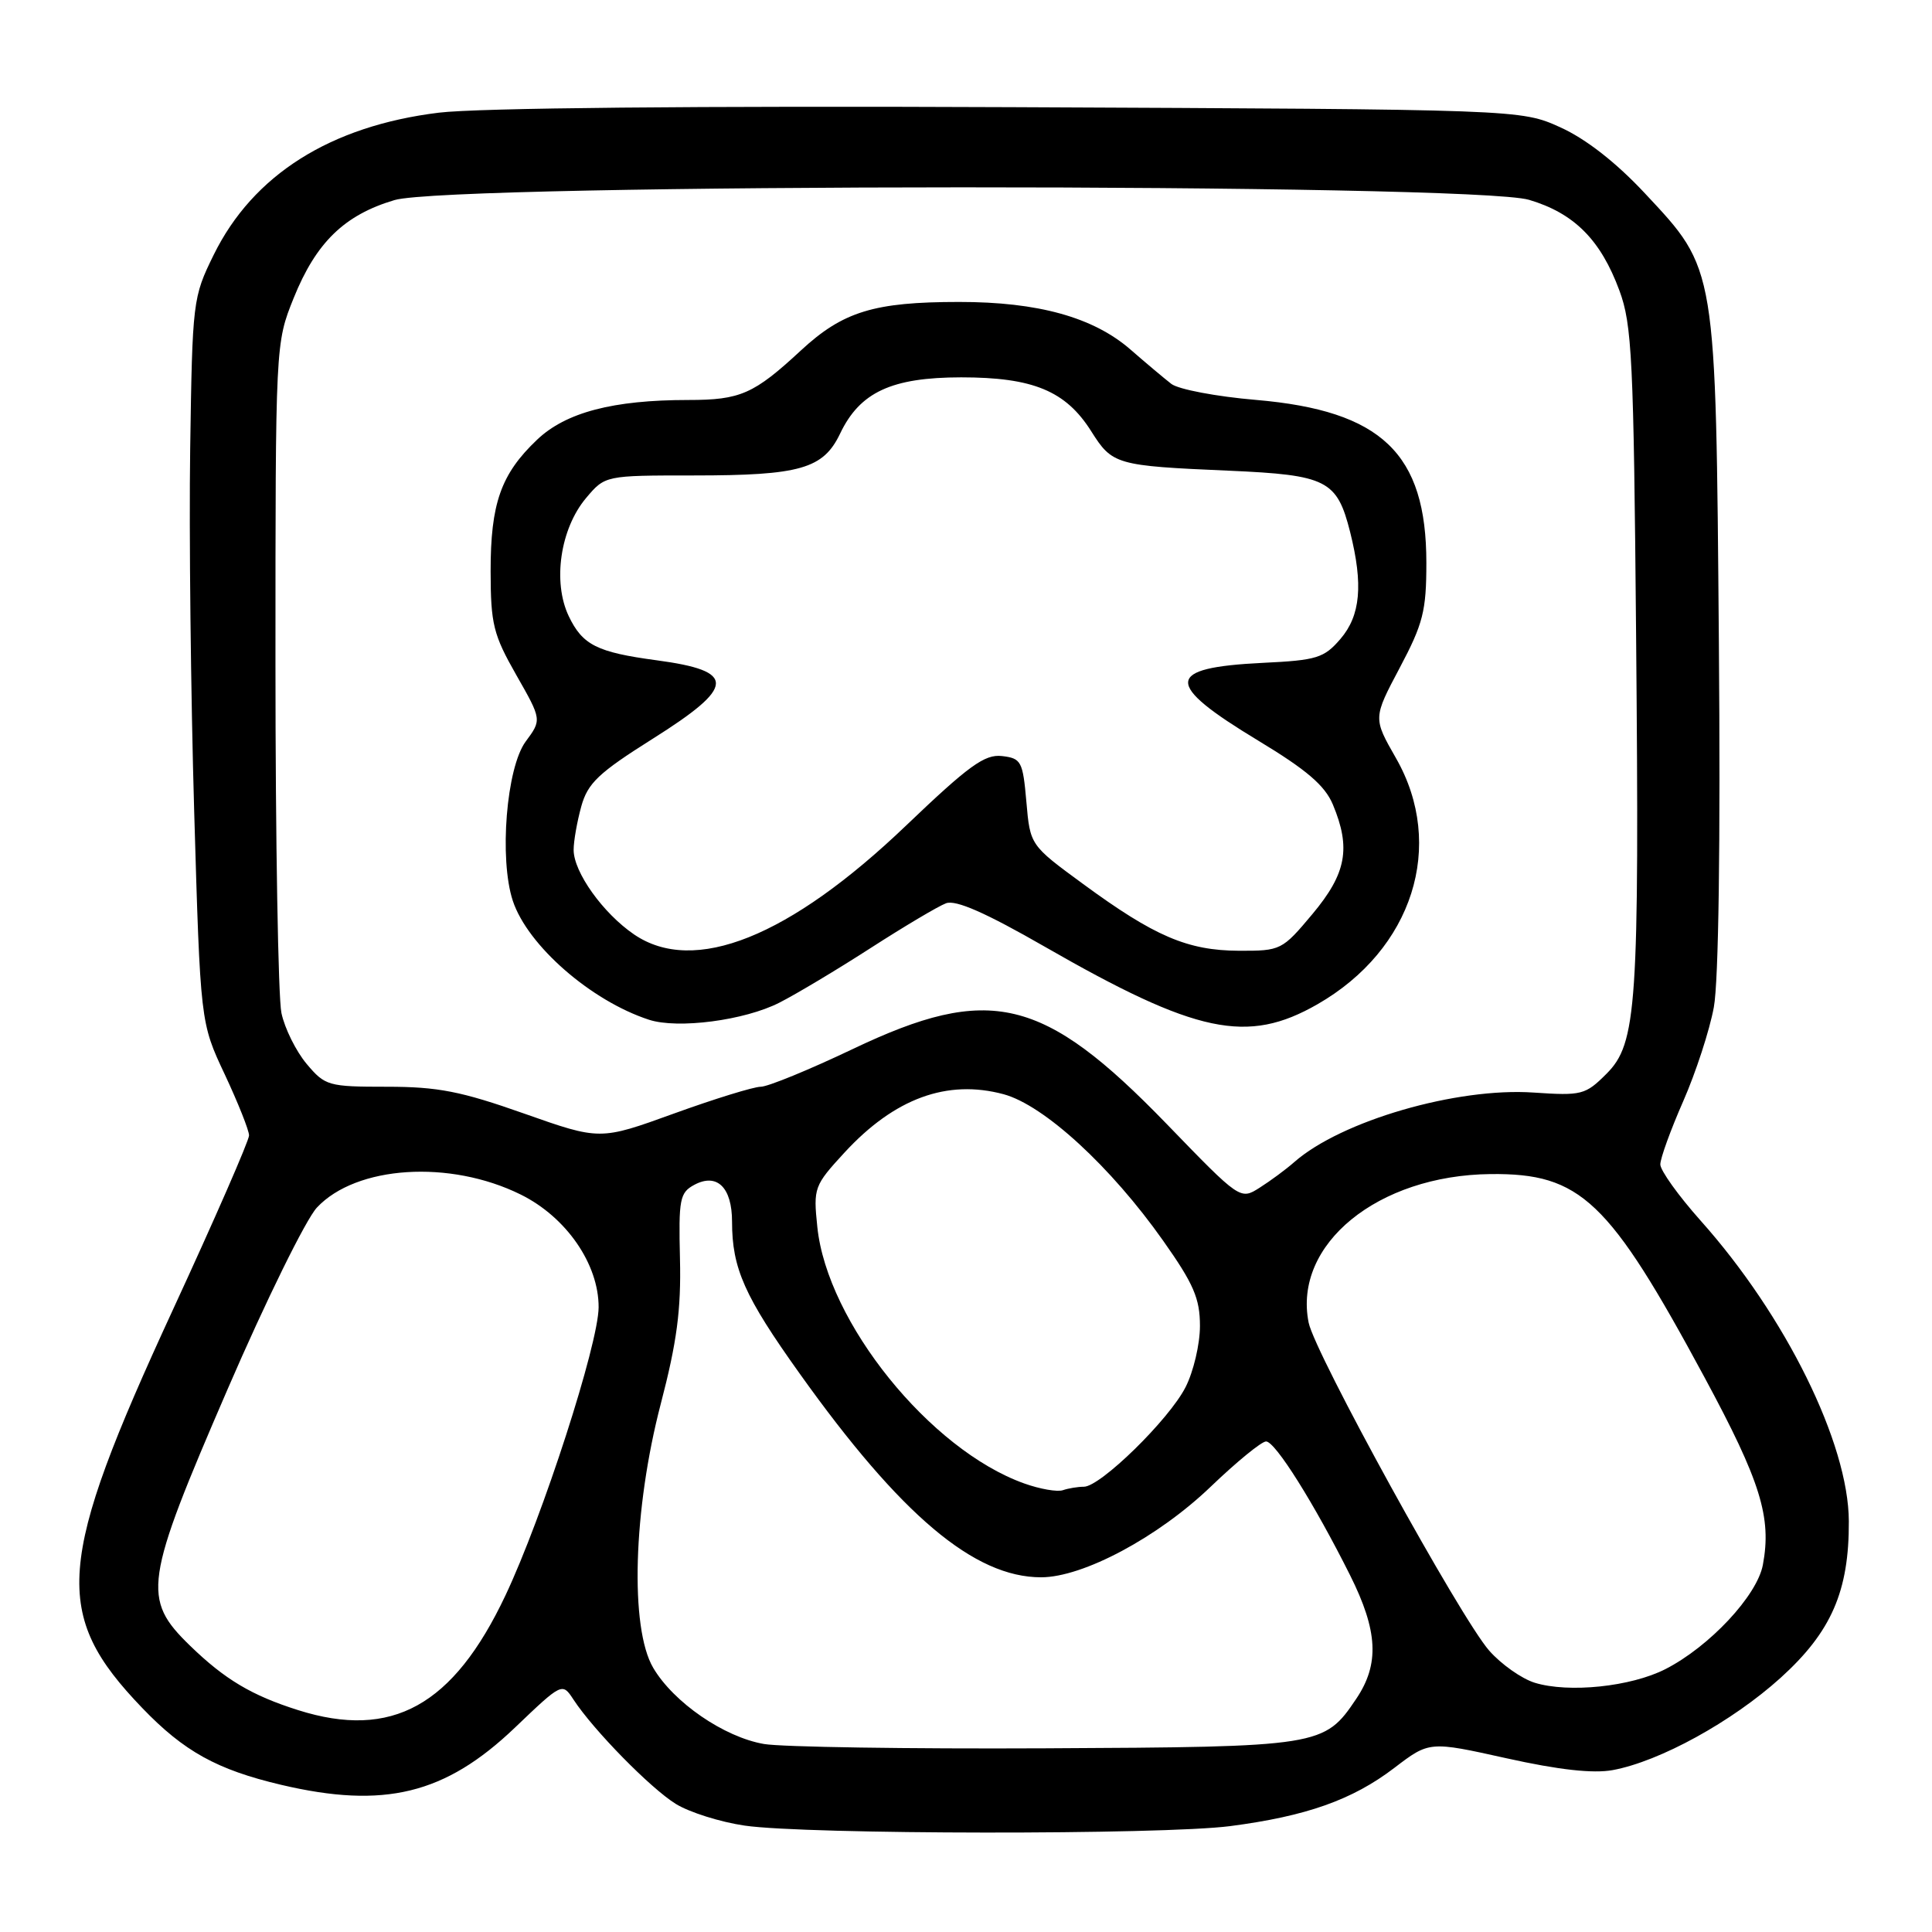 <?xml version="1.0" encoding="UTF-8" standalone="no"?>
<!DOCTYPE svg PUBLIC "-//W3C//DTD SVG 1.1//EN" "http://www.w3.org/Graphics/SVG/1.1/DTD/svg11.dtd" >
<svg xmlns="http://www.w3.org/2000/svg" xmlns:xlink="http://www.w3.org/1999/xlink" version="1.1" viewBox="0 0 256 256">
 <g >
 <path fill="currentColor"
d=" M 163.00 241.97 C 173.11 240.65 179.19 238.50 184.75 234.26 C 189.40 230.71 189.40 230.71 199.62 232.98 C 206.55 234.52 211.09 235.02 213.68 234.55 C 219.93 233.40 229.51 228.13 235.94 222.32 C 242.67 216.23 245.02 210.83 244.98 201.57 C 244.94 191.25 236.61 174.36 225.34 161.74 C 222.40 158.44 220.00 155.09 220.00 154.29 C 220.00 153.49 221.36 149.73 223.03 145.93 C 224.70 142.13 226.53 136.52 227.09 133.47 C 227.73 130.02 227.98 111.72 227.76 85.21 C 227.35 35.04 227.47 35.79 217.96 25.62 C 214.12 21.51 210.13 18.40 206.75 16.87 C 201.50 14.50 201.50 14.50 134.01 14.20 C 92.17 14.02 63.33 14.30 58.15 14.93 C 43.78 16.69 33.52 23.17 28.31 33.78 C 25.55 39.39 25.49 39.88 25.20 59.50 C 25.04 70.50 25.28 92.10 25.73 107.50 C 26.55 135.50 26.55 135.50 29.78 142.36 C 31.55 146.14 33.00 149.78 33.00 150.45 C 33.00 151.13 28.46 161.53 22.90 173.57 C 7.40 207.15 6.89 213.88 18.86 226.33 C 24.38 232.07 28.75 234.49 37.22 236.49 C 50.91 239.72 58.98 237.75 68.21 228.94 C 74.50 222.93 74.50 222.93 76.00 225.22 C 78.66 229.27 86.20 236.96 89.55 239.03 C 91.35 240.14 95.44 241.43 98.66 241.90 C 106.83 243.10 153.93 243.14 163.00 241.97 Z  M 101.24 231.09 C 95.94 230.18 89.25 225.58 86.55 220.99 C 83.44 215.70 83.90 200.00 87.56 186.00 C 89.69 177.84 90.26 173.56 90.10 166.81 C 89.91 158.88 90.07 158.03 92.01 156.99 C 95.01 155.39 97.00 157.34 97.00 161.88 C 97.00 168.07 98.65 171.77 105.97 182.02 C 119.36 200.79 129.10 209.00 137.95 209.00 C 143.51 209.00 153.45 203.69 160.42 197.00 C 163.86 193.70 167.16 191.00 167.76 191.00 C 168.98 191.00 174.13 199.21 178.89 208.72 C 182.59 216.12 182.81 220.50 179.71 225.10 C 175.47 231.41 174.99 231.48 138.50 231.66 C 120.35 231.75 103.58 231.49 101.24 231.09 Z  M 39.50 226.60 C 33.36 224.66 29.79 222.53 25.20 218.08 C 18.77 211.84 19.09 209.66 30.17 184.05 C 35.21 172.39 40.53 161.58 41.99 160.01 C 47.20 154.44 59.61 153.64 68.99 158.28 C 75.03 161.26 79.34 167.50 79.32 173.22 C 79.30 178.09 71.89 201.01 66.97 211.41 C 60.06 226.03 51.92 230.53 39.50 226.60 Z  M 203.35 222.97 C 201.62 222.43 198.91 220.52 197.32 218.71 C 193.51 214.37 174.21 179.31 173.40 175.25 C 171.33 164.89 182.55 155.73 197.50 155.57 C 209.45 155.45 213.18 158.99 225.87 182.53 C 233.30 196.31 234.77 201.06 233.59 207.35 C 232.83 211.43 226.51 218.19 220.67 221.17 C 216.10 223.50 207.86 224.36 203.35 222.97 Z  M 135.70 196.56 C 123.23 192.10 109.60 175.20 108.30 162.58 C 107.76 157.39 107.87 157.10 111.91 152.71 C 118.53 145.53 125.50 142.98 132.98 144.99 C 138.33 146.44 147.19 154.57 154.13 164.41 C 158.17 170.13 159.00 172.06 159.00 175.70 C 159.00 178.11 158.14 181.76 157.09 183.81 C 154.92 188.09 145.81 197.00 143.62 197.00 C 142.82 197.00 141.56 197.21 140.83 197.46 C 140.10 197.71 137.79 197.31 135.70 196.56 Z  M 154.56 148.90 C 138.21 132.03 131.16 130.35 113.00 139.00 C 107.23 141.75 101.74 144.00 100.80 144.00 C 99.87 144.00 94.69 145.60 89.30 147.55 C 79.50 151.10 79.50 151.10 69.44 147.55 C 61.09 144.60 58.00 144.00 51.28 144.00 C 43.49 144.00 43.08 143.88 40.63 140.97 C 39.23 139.30 37.72 136.27 37.29 134.22 C 36.86 132.17 36.50 111.38 36.50 88.00 C 36.50 45.50 36.50 45.50 38.91 39.50 C 41.88 32.13 45.63 28.48 52.28 26.51 C 59.79 24.28 195.11 24.25 202.61 26.48 C 208.58 28.25 212.10 31.78 214.58 38.50 C 216.25 42.99 216.47 47.61 216.79 84.00 C 217.23 133.37 216.90 138.26 212.86 142.29 C 210.07 145.08 209.59 145.20 203.21 144.77 C 193.04 144.07 177.73 148.51 171.50 153.98 C 170.40 154.95 168.34 156.47 166.92 157.37 C 164.34 159.01 164.34 159.01 154.56 148.90 Z  M 103.27 132.86 C 105.53 131.71 111.01 128.43 115.44 125.57 C 119.87 122.72 124.33 120.07 125.35 119.69 C 126.64 119.20 130.58 120.93 138.45 125.45 C 158.53 136.98 165.28 138.40 174.57 133.07 C 187.20 125.83 191.60 112.03 184.97 100.45 C 181.94 95.15 181.94 95.15 185.47 88.49 C 188.57 82.64 189.00 80.96 189.00 74.57 C 189.00 60.08 183.08 54.42 166.42 52.99 C 161.20 52.55 156.15 51.59 155.21 50.87 C 154.27 50.14 151.84 48.10 149.81 46.33 C 144.89 42.04 137.55 40.00 127.07 40.01 C 115.82 40.01 111.69 41.28 106.12 46.44 C 99.88 52.22 98.11 53.00 91.20 53.00 C 81.23 53.00 74.97 54.64 71.16 58.27 C 66.37 62.82 65.00 66.72 65.01 75.72 C 65.02 82.71 65.37 84.10 68.41 89.44 C 71.79 95.37 71.79 95.37 69.66 98.25 C 67.10 101.71 66.12 113.81 67.95 119.36 C 69.91 125.28 78.30 132.61 85.99 135.12 C 89.82 136.37 98.66 135.21 103.27 132.86 Z  M 84.02 123.82 C 79.90 121.01 76.00 115.55 76.01 112.60 C 76.01 111.45 76.47 108.86 77.02 106.86 C 77.88 103.76 79.31 102.41 86.52 97.87 C 97.51 90.95 97.61 88.91 87.00 87.49 C 79.10 86.43 77.19 85.47 75.36 81.64 C 73.20 77.11 74.24 70.06 77.65 66.00 C 80.18 63.00 80.18 63.00 91.94 63.00 C 106.03 63.00 109.09 62.12 111.32 57.45 C 113.94 51.96 118.14 50.01 127.35 50.00 C 136.88 50.00 141.21 51.79 144.59 57.14 C 147.39 61.58 147.86 61.72 162.85 62.37 C 175.83 62.94 177.16 63.62 178.90 70.50 C 180.65 77.48 180.28 81.56 177.61 84.67 C 175.44 87.19 174.48 87.49 167.36 87.83 C 154.30 88.47 154.17 90.55 166.71 98.13 C 173.14 102.01 175.55 104.08 176.61 106.60 C 179.03 112.39 178.40 115.74 173.91 121.11 C 169.89 125.91 169.71 126.00 164.16 125.98 C 157.36 125.95 152.97 124.07 143.50 117.12 C 136.50 111.99 136.50 111.99 136.00 106.24 C 135.53 100.87 135.32 100.48 132.76 100.18 C 130.47 99.92 128.37 101.45 120.06 109.39 C 104.60 124.18 91.97 129.24 84.02 123.82 Z "/>
</g>
</svg>